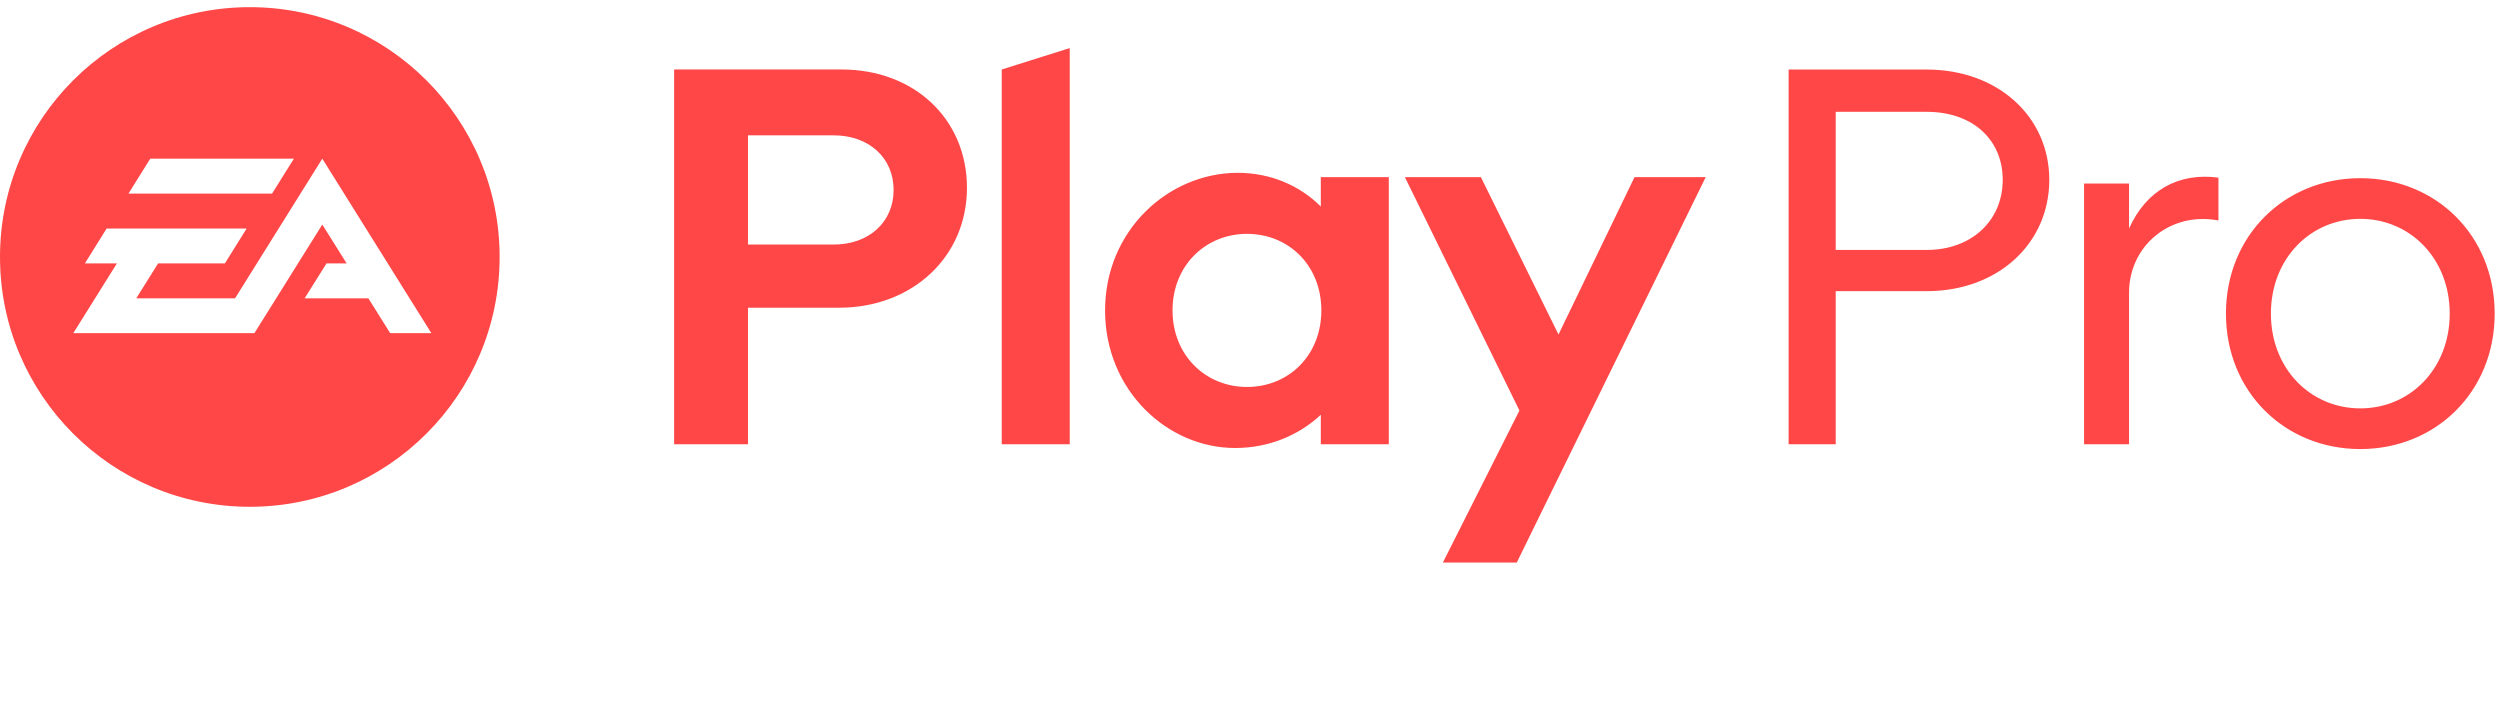 <svg xmlns="http://www.w3.org/2000/svg" width="349" height="101" viewBox="0 0 349 101">
  <path fill="#FF4747" fill-rule="evenodd" d="M297.214,24.62 L290.937,24.62 L290.937,61.016 L297.214,61.016 L297.214,39.866 C297.214,33.363 302.895,28.506 309.695,29.777 L309.695,23.798 C304.091,23.051 299.606,25.591 297.214,30.897 L297.214,24.62 Z M329.5,23.873 C318.963,23.873 310.742,31.869 310.742,42.78 C310.742,53.692 318.963,61.689 329.5,61.689 C340.039,61.689 348.258,53.692 348.258,42.78 C348.258,31.869 340.039,23.873 329.5,23.873 L329.5,23.873 Z M329.5,56.009 C322.549,56.009 317.019,50.479 317.019,42.78 C317.019,35.083 322.549,29.552 329.5,29.552 C336.451,29.552 341.981,35.083 341.981,42.78 C341.981,50.479 336.451,56.009 329.5,56.009 L329.5,56.009 Z M94.106,8.701 L94.106,61.016 L104.42,61.016 L104.42,41.958 L117.126,41.958 C127.363,41.958 134.987,34.859 134.987,25.218 C134.987,15.651 127.663,8.701 117.499,8.701 L94.106,8.701 Z M116.378,33.14 L104.42,33.14 L104.42,17.894 L116.378,17.894 C121.31,17.894 124.748,21.033 124.748,25.517 C124.748,30.002 121.31,33.14 116.378,33.14 L116.378,33.14 Z M149.335,5.712 L139.844,8.701 L139.844,61.016 L149.335,61.016 L149.335,5.712 Z M172.428,61.54 C177.062,61.54 181.248,59.821 184.386,56.906 L184.386,61.016 L193.877,61.016 L193.877,23.724 L184.386,23.724 L184.386,27.833 C181.396,24.844 177.286,23.126 172.803,23.126 C163.087,23.126 154.267,31.197 154.267,42.332 C154.267,53.467 162.937,61.54 172.428,61.54 L172.428,61.54 Z M174.072,53.02 C168.318,53.02 163.684,48.61 163.684,42.332 C163.684,36.054 168.318,31.645 174.072,31.645 C179.902,31.645 184.46,36.054 184.46,42.332 C184.46,48.61 179.902,53.02 174.072,53.02 L174.072,53.02 Z M238.121,23.724 L228.181,23.724 L217.567,45.696 L206.731,23.724 L196.12,23.724 L212.113,56.307 L201.426,77.534 L211.739,77.534 L238.121,23.724 Z M279.579,24.102 C279.579,18.498 275.395,14.612 268.969,14.612 L256.265,14.612 L256.265,33.891 L268.969,33.891 C275.245,33.891 279.579,29.782 279.579,24.102 L279.579,24.102 Z M268.969,8.709 C278.907,8.709 286.08,15.285 286.08,24.102 C286.08,32.994 278.907,39.645 268.969,39.645 L256.265,39.645 L256.265,61.016 L249.689,61.016 L249.689,8.709 L268.969,8.709 Z M54.472,45.509 L51.425,40.645 L42.528,40.645 L45.58,35.772 L48.391,35.772 L44.993,30.347 L35.516,45.509 L10.232,45.509 L16.32,35.772 L11.85,35.772 L14.888,30.899 L34.433,30.899 L31.392,35.772 L22.071,35.772 L19.023,40.645 L32.813,40.645 L44.993,21.151 L60.217,45.509 L54.472,45.509 Z M20.978,21.151 L41.026,21.151 L37.979,26.026 L17.933,26.026 L20.978,21.151 Z M34.873,-0 C15.614,-0 -0,15.615 -0,34.874 C-0,54.139 15.614,69.747 34.873,69.747 C54.131,69.747 69.747,54.139 69.747,34.874 C69.747,15.615 54.131,-0 34.873,-0 L34.873,-0 Z" transform="translate(0 1)"/>
</svg>
